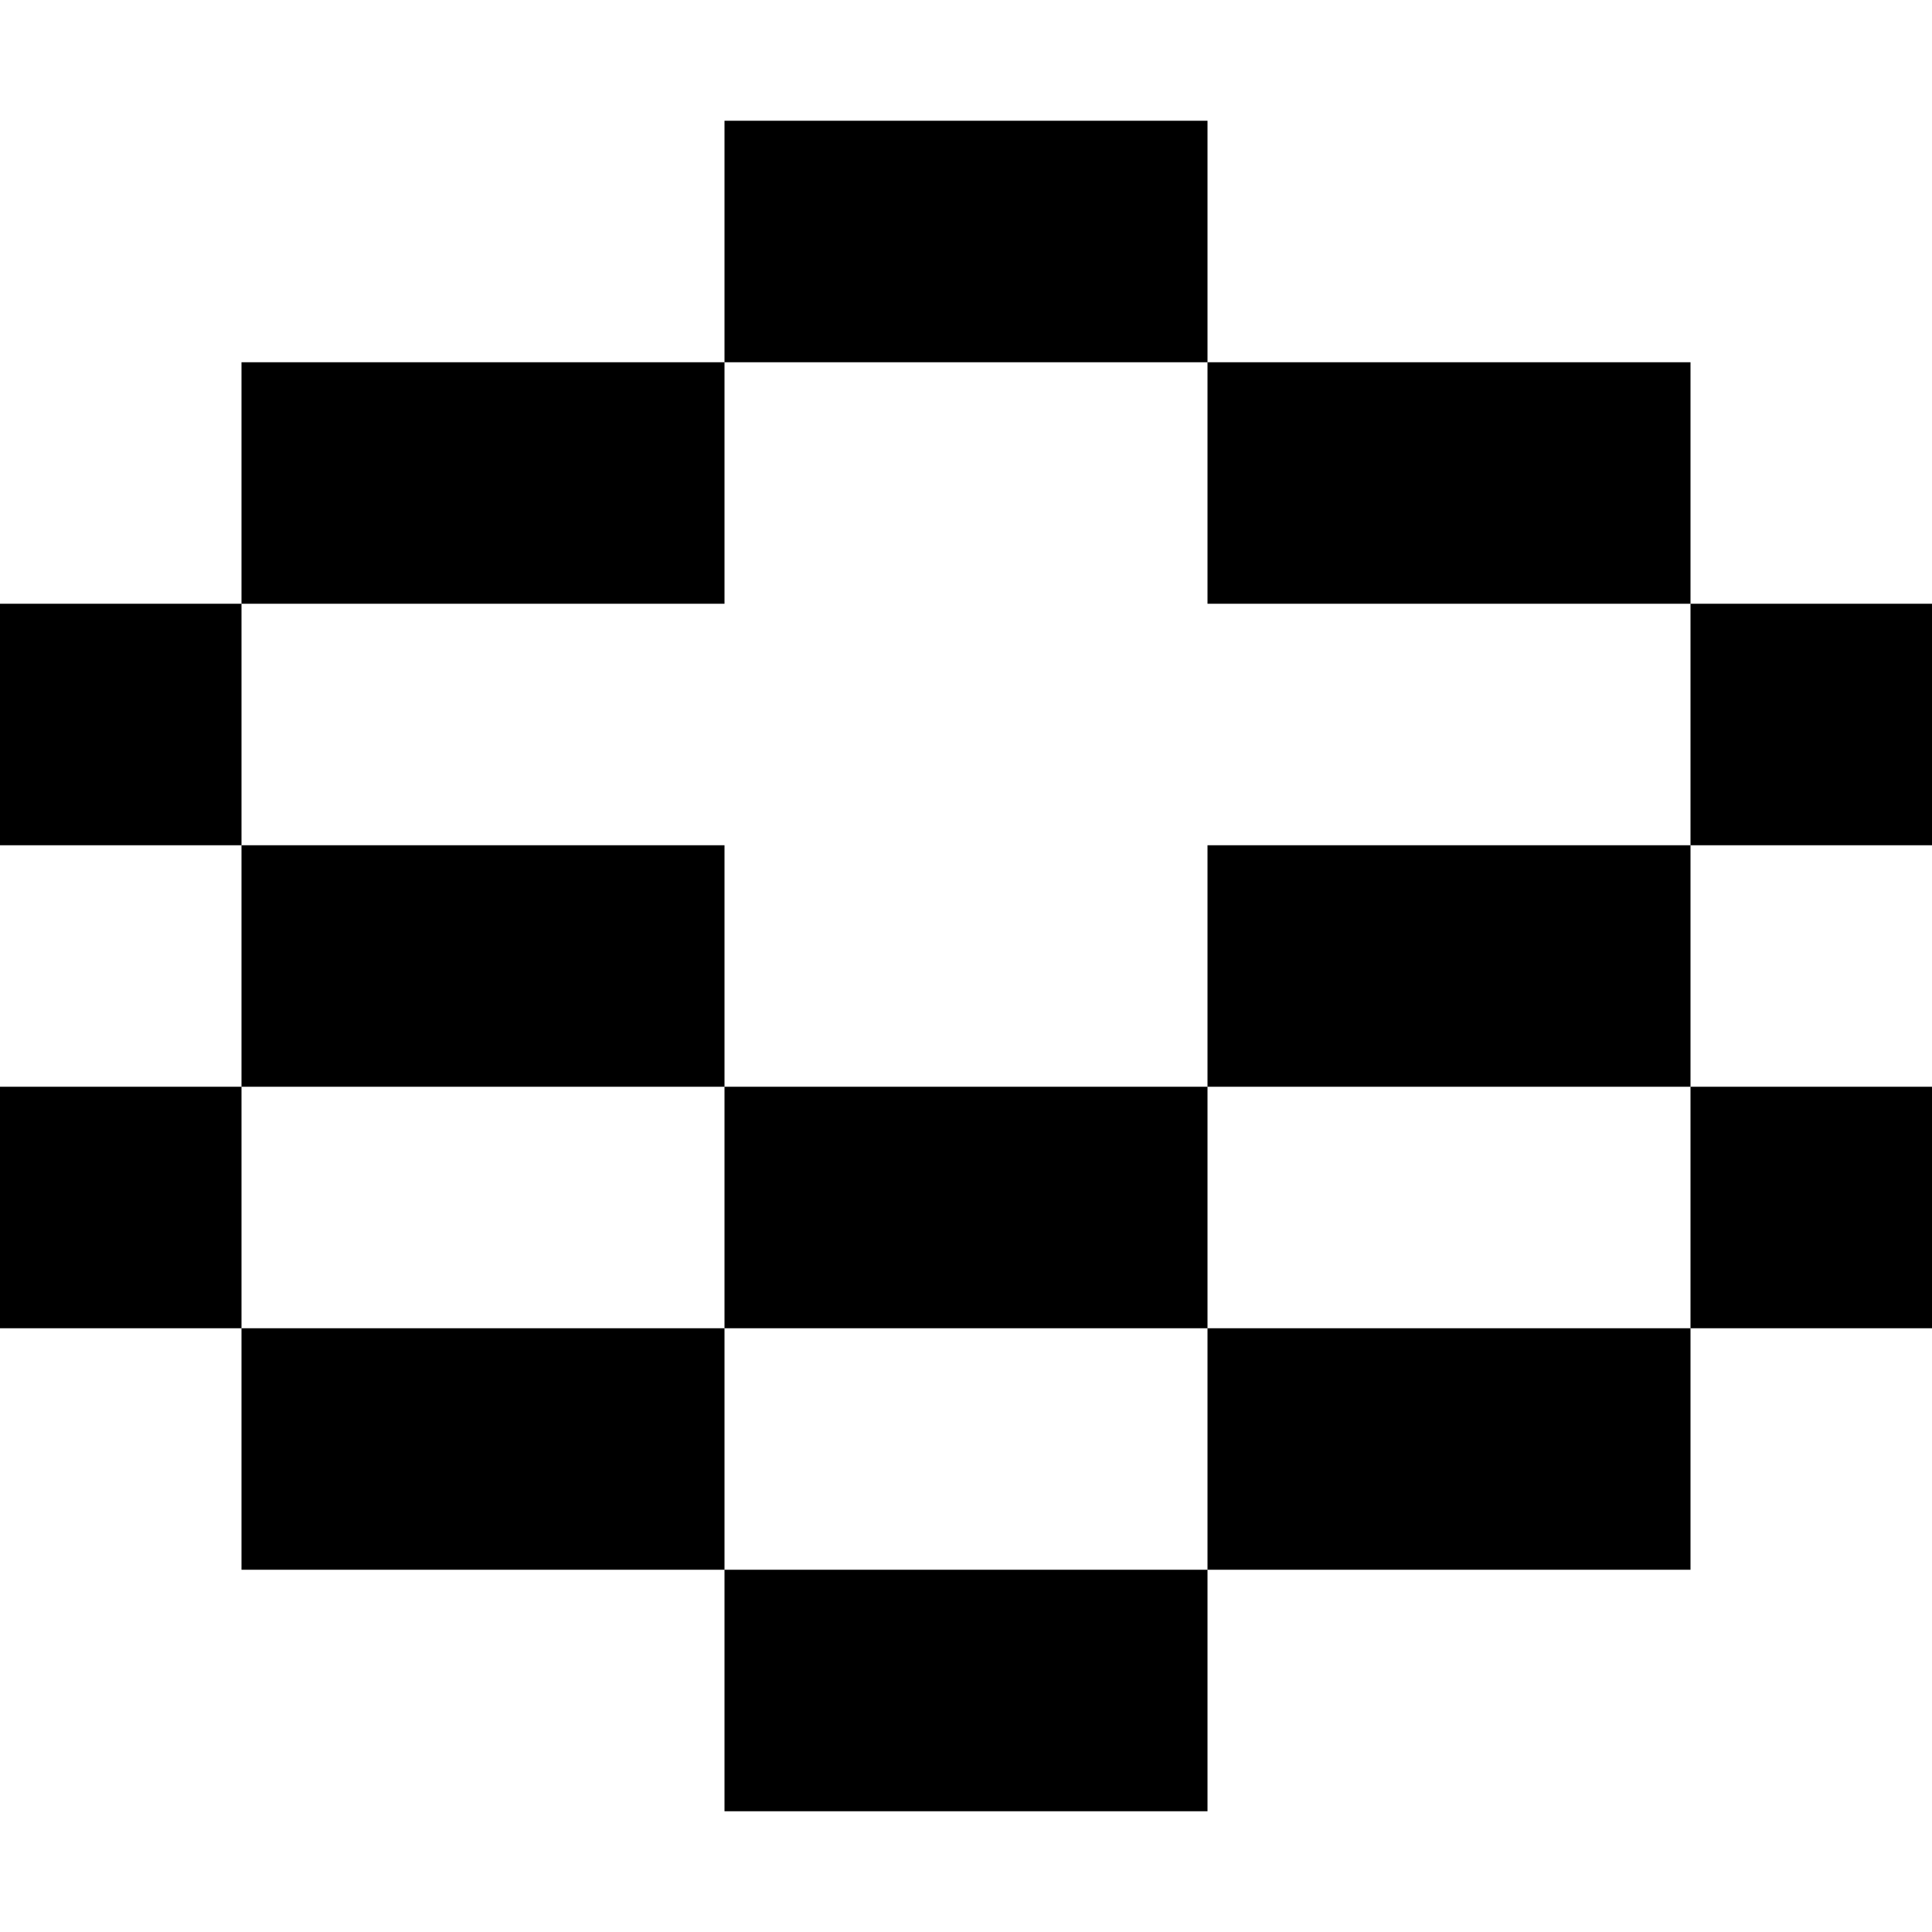 <svg width="16" height="16" viewBox="0 0 16 16" fill="none" xmlns="http://www.w3.org/2000/svg">
<path d="M10 15H6V13H10V15ZM6 13H2V11H6V13ZM14 13H10V11H14V13ZM2 11H0V9H2V11ZM10 11H6V9H10V11ZM16 11H14V9H16V11ZM6 9H2V7H6V9ZM14 9H10V7H14V9ZM2 7H0V5H2V7ZM16 7H14V5H16V7ZM6 5H2V3H6V5ZM14 5H10V3H14V5ZM10 3H6V1H10V3Z" fill="currentColor"/>
</svg>
